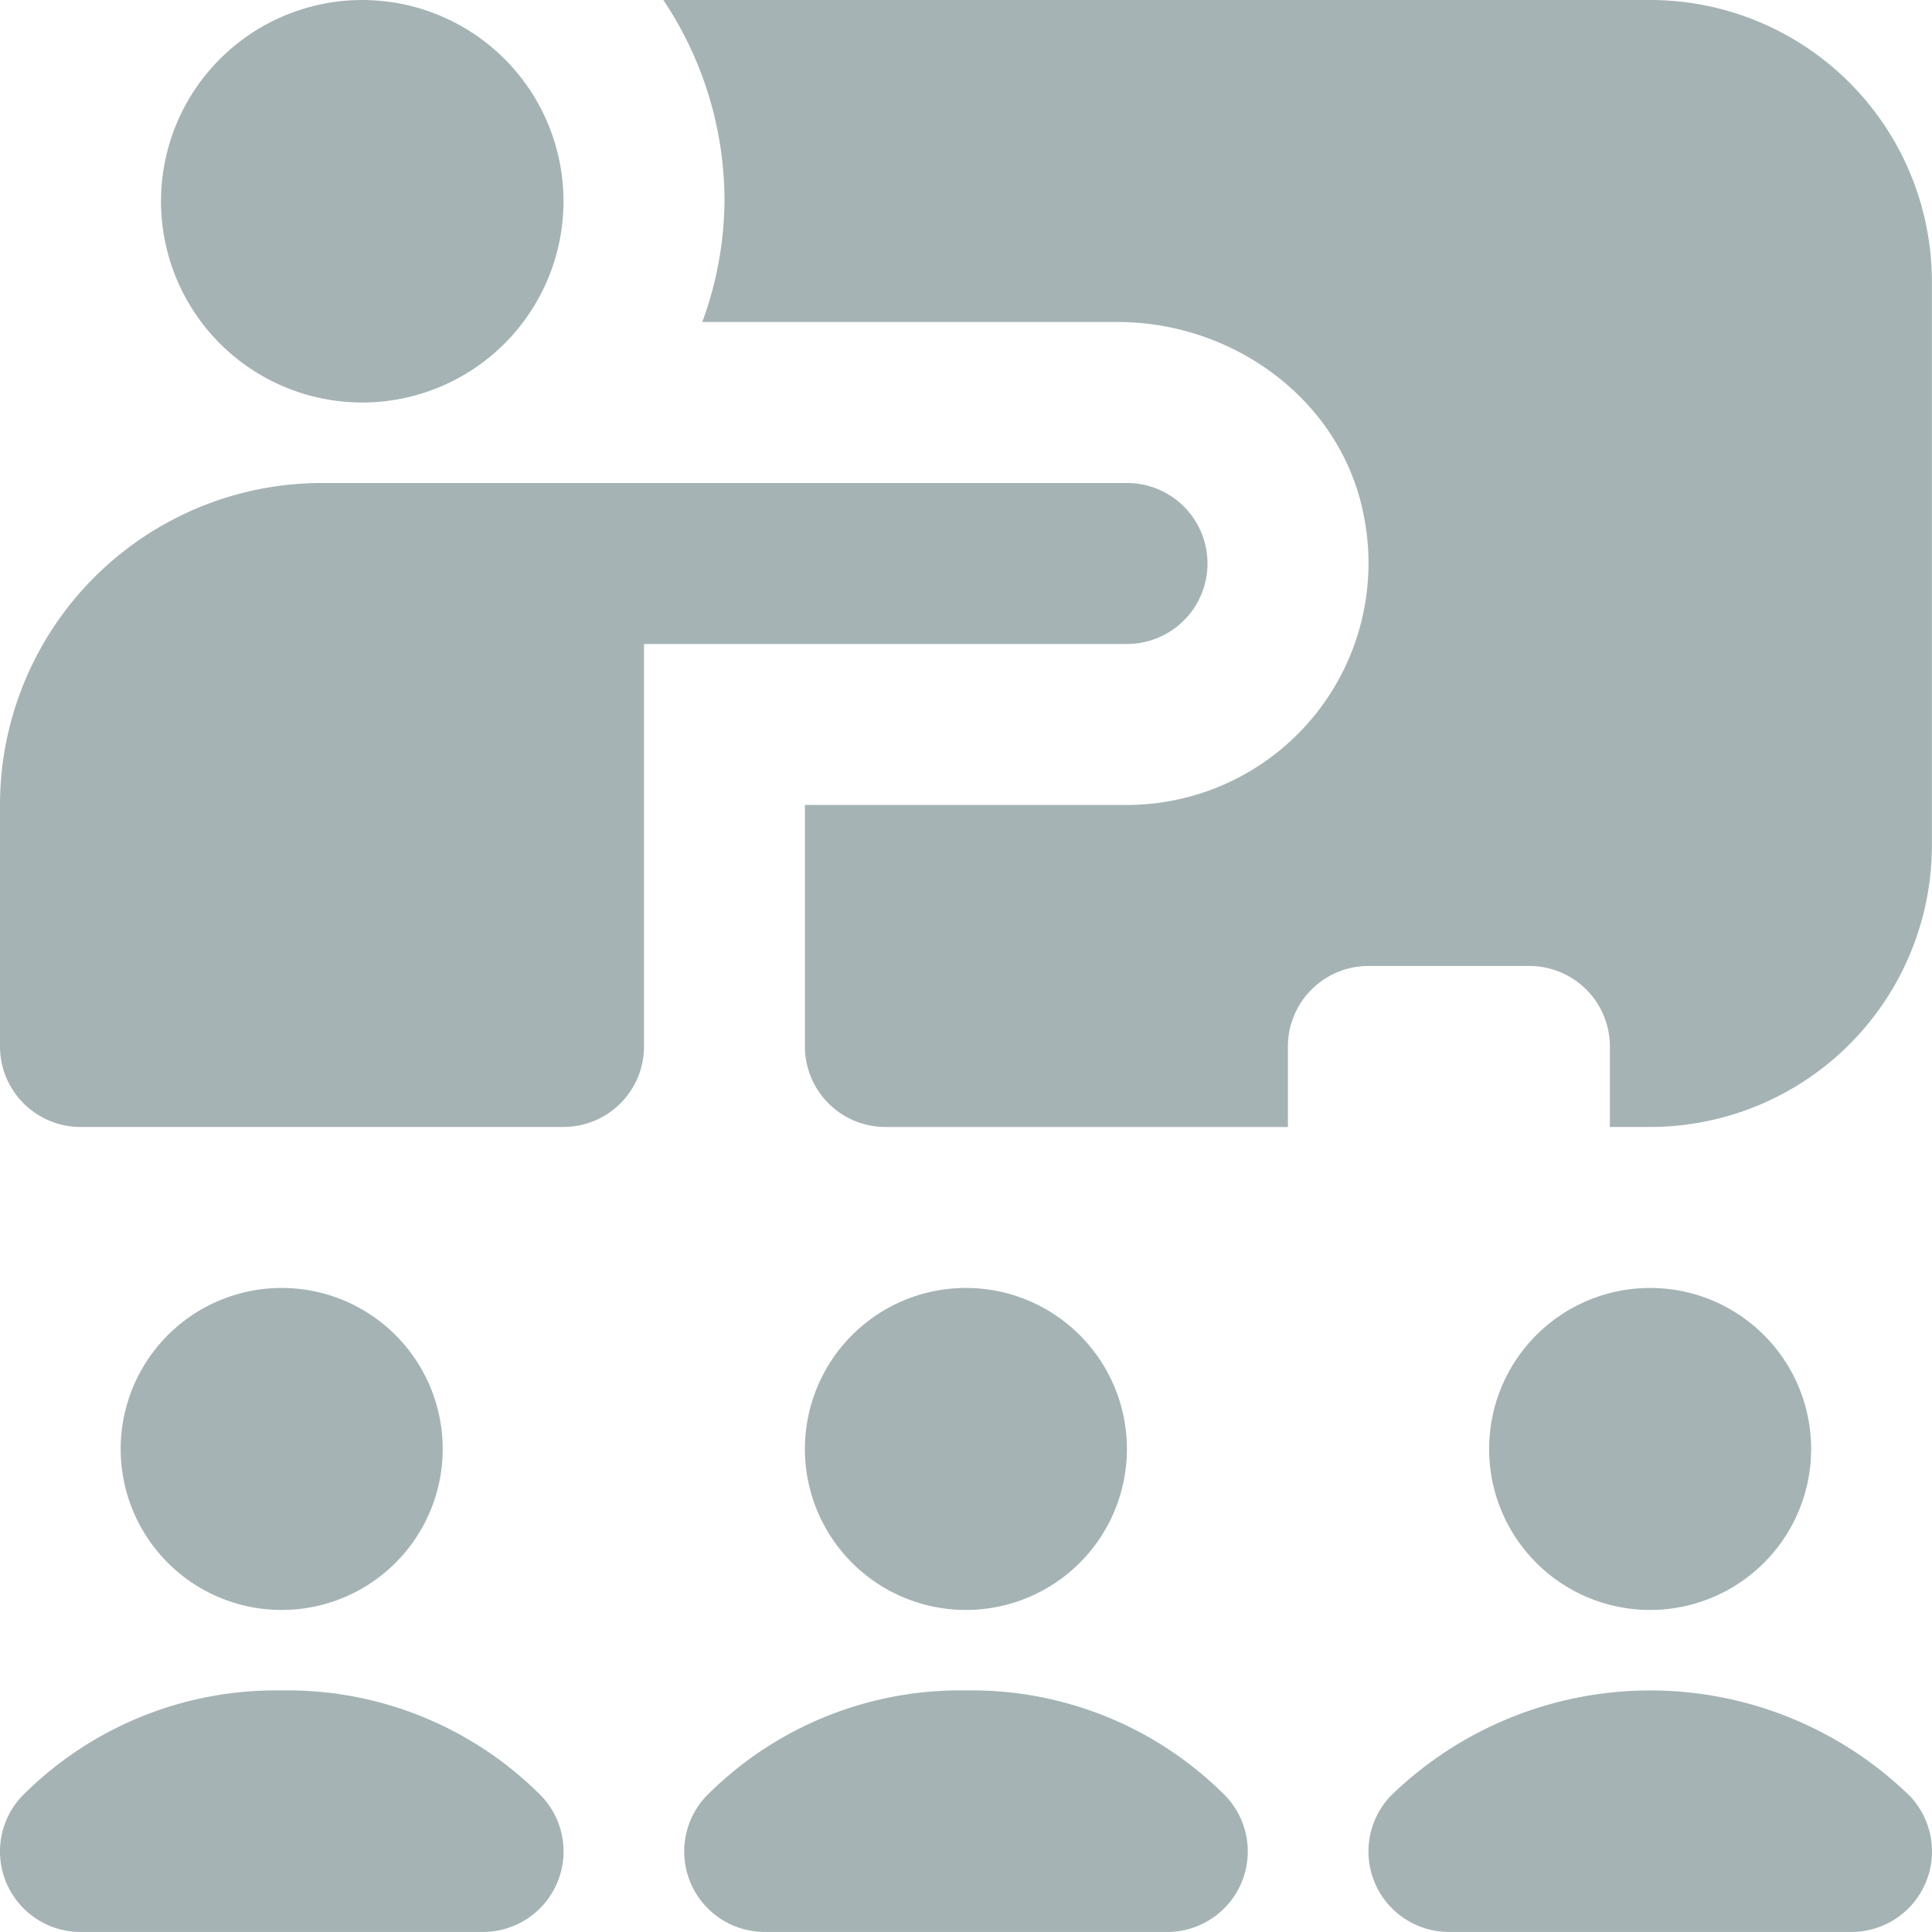 <svg xmlns="http://www.w3.org/2000/svg" width="103.859" height="103.856" viewBox="0 0 103.859 103.856">
  <path id="workshop" d="M99.53,103.856H77.893a4.327,4.327,0,0,1-3.137-7.309,20,20,0,0,1,27.911,0,4.327,4.327,0,0,1-3.137,7.309Zm-32.805-2.618a4.326,4.326,0,0,0-.84-4.691,19.214,19.214,0,0,0-13.956-5.673,19.214,19.214,0,0,0-13.956,5.673,4.327,4.327,0,0,0,3.137,7.309H62.748a4.329,4.329,0,0,0,3.977-2.618Zm-36.782,0a4.326,4.326,0,0,0-.84-4.691,19.214,19.214,0,0,0-13.956-5.673A19.214,19.214,0,0,0,1.191,96.547a4.327,4.327,0,0,0,3.137,7.309H25.965A4.329,4.329,0,0,0,29.942,101.238Zm-14.8-14.691a8.655,8.655,0,1,0-8.655-8.655,8.652,8.652,0,0,0,8.655,8.655Zm36.782,0a8.655,8.655,0,1,0-8.655-8.655A8.652,8.652,0,0,0,51.929,86.547Zm36.782,0a8.655,8.655,0,1,0-8.655-8.655A8.652,8.652,0,0,0,88.711,86.547ZM19.474,21.637A10.818,10.818,0,1,0,8.656,10.818,10.817,10.817,0,0,0,19.474,21.637ZM88.711,0H35.658a19.378,19.378,0,0,1,3.289,10.818,19.234,19.234,0,0,1-1.194,6.491H60.069c6.279,0,12.047,4.232,13.242,10.394A13,13,0,0,1,60.58,43.273H43.27V56.255A4.329,4.329,0,0,0,47.6,60.583H69.234V56.255a4.329,4.329,0,0,1,4.327-4.327h8.655a4.329,4.329,0,0,1,4.327,4.327v4.327h2.164a15.146,15.146,0,0,0,15.146-15.146V15.146A15.146,15.146,0,0,0,88.707,0ZM34.62,56.255V34.619H60.584a4.327,4.327,0,0,0,0-8.655H17.311A17.31,17.31,0,0,0,0,43.273V56.255a4.329,4.329,0,0,0,4.327,4.327H30.293A4.329,4.329,0,0,0,34.62,56.255Z" transform="translate(0)" fill="#a5b3b5"/>
</svg>
